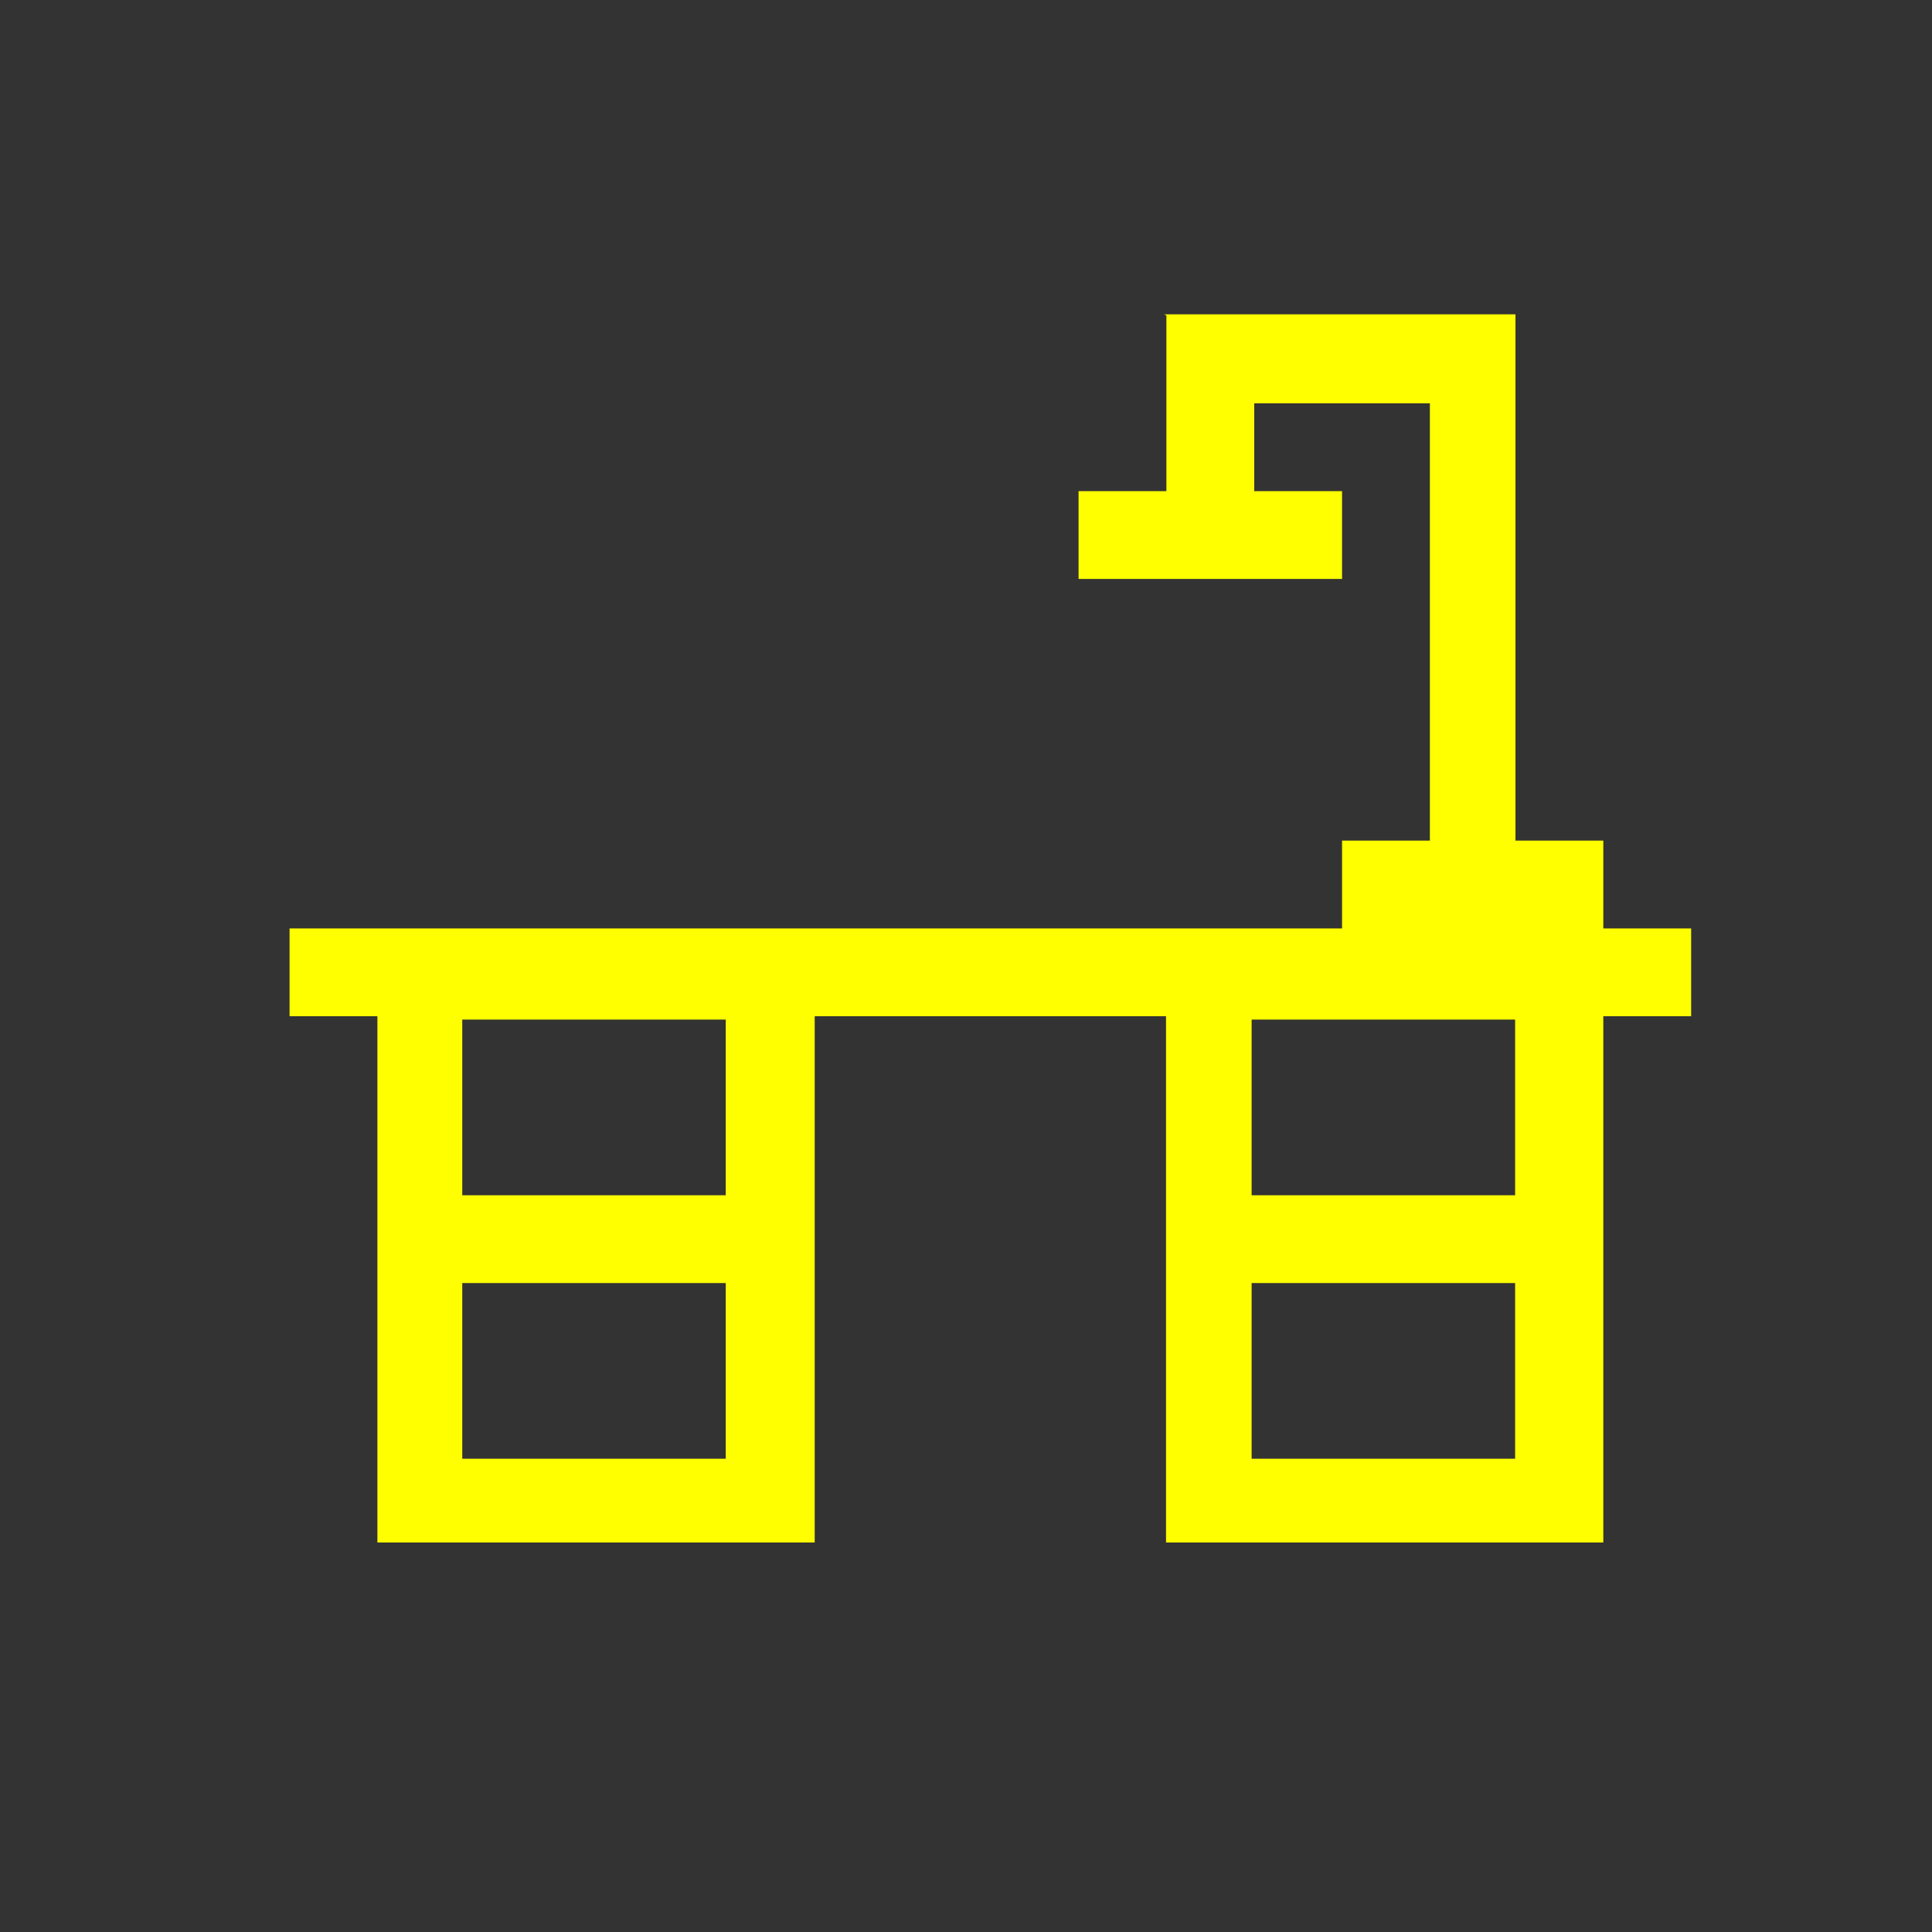 <?xml version="1.0" encoding="UTF-8" standalone="no"?>
<svg xmlns="http://www.w3.org/2000/svg" version="1.1" xmlns:cc="http://creativecommons.org/ns#" xmlns:dc="http://purl.org/dc/elements/1.1/" height="22" viewBox="0 0 22 22" width="22" xmlns:rdf="http://www.w3.org/1999/02/22-rdf-syntax-ns#">
<rect x="0" y="0" width="22" height="22" fill="#333333" stroke="none"/>
<defs>
<style id="current-color-scheme" type="text/css">.ColorScheme-Text {
        color:#ffff00;
      }</style>
</defs>
  <g
     transform="translate(-0.186,-1029.068)"
     id="g7">
    <g
       transform="matrix(0.422,0,0,0.422,228,597)"
       id="g9">
      <g
         transform="translate(-2.37,2.37)"
         id="g11">
        <path
           style="color:#000000;isolation:auto;mix-blend-mode:normal;solid-color:#000000;fill:#ffff00;color-rendering:auto;image-rendering:auto;shape-rendering:auto;text-rendering:auto"
           d="m -506,1030 0,2.37 0,2.37 -2.37,0 0,2.37 7.11,0 0,-2.37 -2.37,0 0,-2.37 4.74,0 0,11.8 -2.37,0 0,2.37 -28.4,0 0,2.37 2.37,0 0,14.2 11.8,0 0,-14.2 9.48,0 0,14.2 11.8,0 0,-14.2 2.37,0 0,-2.37 -2.37,0 0,-2.37 -2.37,0 0,-14.2 -2.37,0 -7.11,0 z m -19,19 7.11,0 0,4.74 -7.11,0 0,-4.74 z m 21.3,0 7.11,0 0,4.74 -7.11,0 0,-4.74 z m -21.3,7.11 7.11,0 0,4.74 -7.11,0 0,-4.74 z m 21.3,0 7.11,0 0,4.74 -7.11,0 0,-4.74 z"
           id="path13"
            />
      </g>
    </g>
  </g>
</svg>
